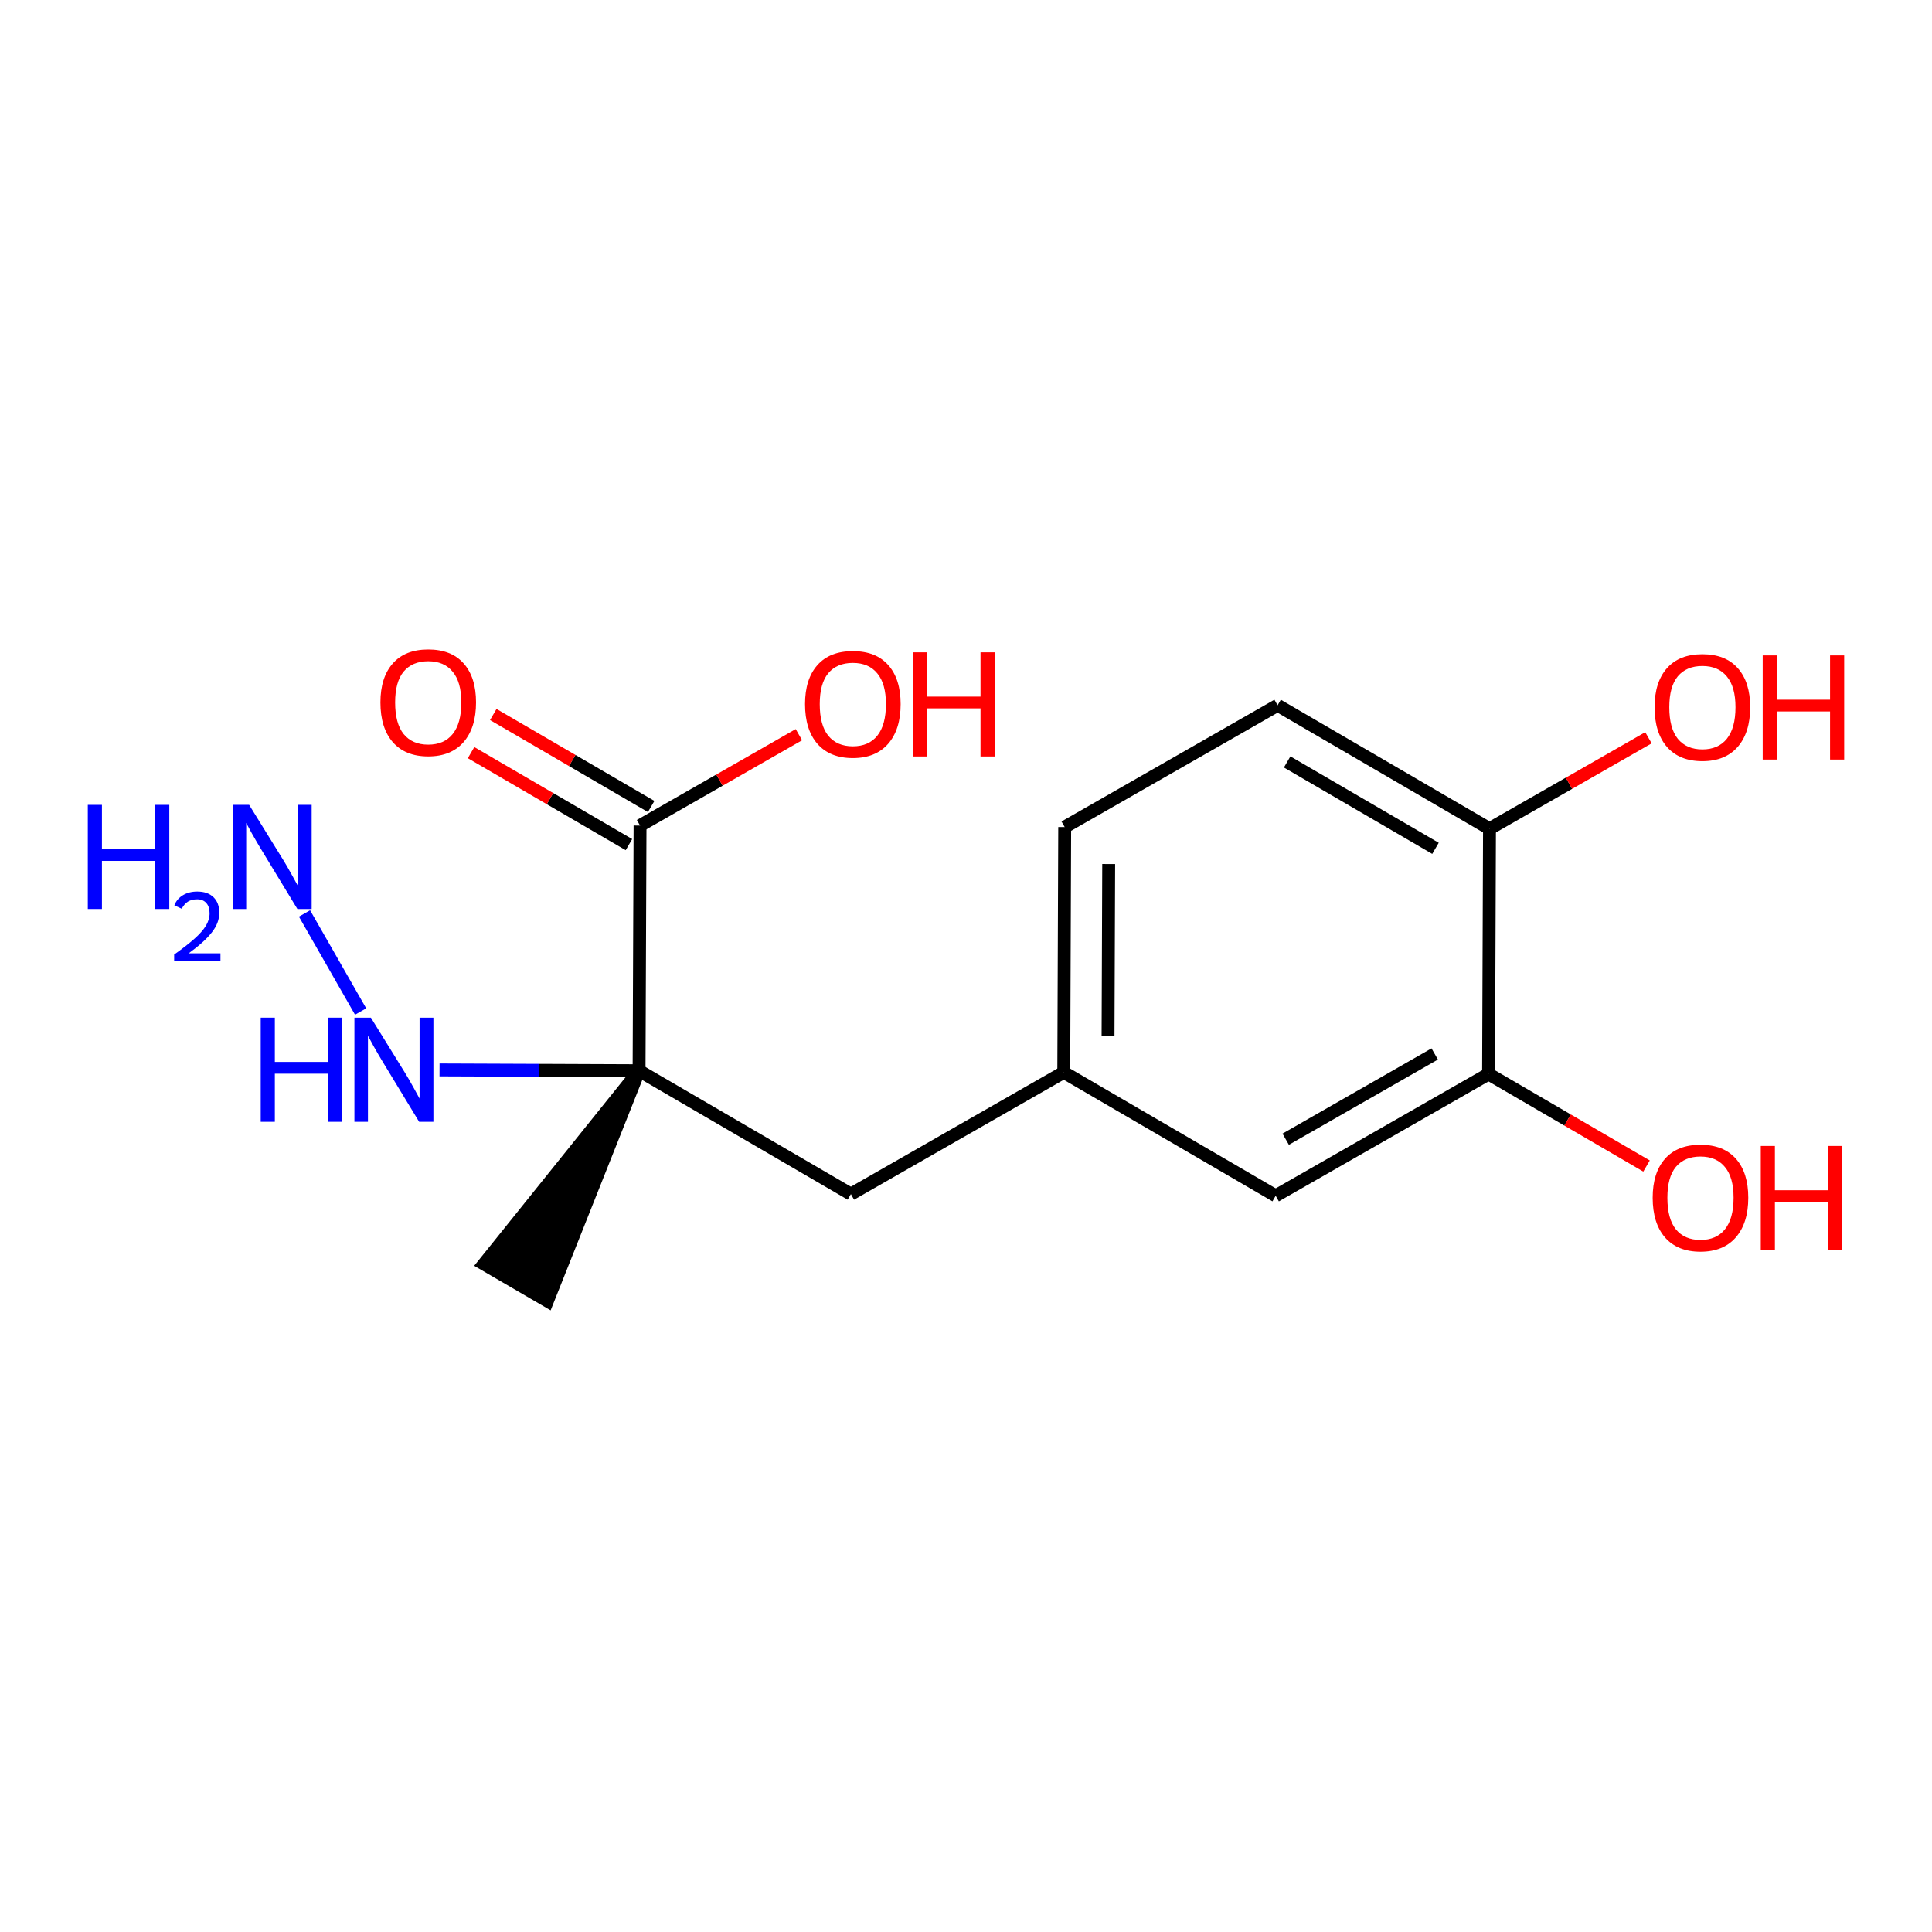 <?xml version='1.0' encoding='iso-8859-1'?>
<svg version='1.1' baseProfile='full'
              xmlns='http://www.w3.org/2000/svg'
                      xmlns:rdkit='http://www.rdkit.org/xml'
                      xmlns:xlink='http://www.w3.org/1999/xlink'
                  xml:space='preserve'
width='300px' height='300px' viewBox='0 0 300 300'>
<!-- END OF HEADER -->
<rect style='opacity:1.0;fill:#FFFFFF;stroke:none' width='300' height='300' x='0' y='0'> </rect>
<path class='bond-0 atom-1 atom-0' d='M 99.234,166.258 L 75.137,196.274 L 85.004,202.023 Z' style='fill:#000000;fill-rule:evenodd;fill-opacity:1;stroke:#000000;stroke-width:2.0px;stroke-linecap:butt;stroke-linejoin:miter;stroke-opacity:1;' />
<path class='bond-1 atom-1 atom-2' d='M 99.234,166.258 L 132.124,185.421' style='fill:none;fill-rule:evenodd;stroke:#000000;stroke-width:2.0px;stroke-linecap:butt;stroke-linejoin:miter;stroke-opacity:1' />
<path class='bond-10 atom-1 atom-11' d='M 99.234,166.258 L 83.742,166.196' style='fill:none;fill-rule:evenodd;stroke:#000000;stroke-width:2.0px;stroke-linecap:butt;stroke-linejoin:miter;stroke-opacity:1' />
<path class='bond-10 atom-1 atom-11' d='M 83.742,166.196 L 68.251,166.135' style='fill:none;fill-rule:evenodd;stroke:#0000FF;stroke-width:2.0px;stroke-linecap:butt;stroke-linejoin:miter;stroke-opacity:1' />
<path class='bond-12 atom-1 atom-13' d='M 99.234,166.258 L 99.386,128.191' style='fill:none;fill-rule:evenodd;stroke:#000000;stroke-width:2.0px;stroke-linecap:butt;stroke-linejoin:miter;stroke-opacity:1' />
<path class='bond-2 atom-2 atom-3' d='M 132.124,185.421 L 165.181,166.51' style='fill:none;fill-rule:evenodd;stroke:#000000;stroke-width:2.0px;stroke-linecap:butt;stroke-linejoin:miter;stroke-opacity:1' />
<path class='bond-3 atom-3 atom-4' d='M 165.181,166.51 L 165.326,128.427' style='fill:none;fill-rule:evenodd;stroke:#000000;stroke-width:2.0px;stroke-linecap:butt;stroke-linejoin:miter;stroke-opacity:1' />
<path class='bond-3 atom-3 atom-4' d='M 172.055,160.823 L 172.156,134.166' style='fill:none;fill-rule:evenodd;stroke:#000000;stroke-width:2.0px;stroke-linecap:butt;stroke-linejoin:miter;stroke-opacity:1' />
<path class='bond-15 atom-10 atom-3' d='M 198.086,185.68 L 165.181,166.51' style='fill:none;fill-rule:evenodd;stroke:#000000;stroke-width:2.0px;stroke-linecap:butt;stroke-linejoin:miter;stroke-opacity:1' />
<path class='bond-4 atom-4 atom-5' d='M 165.326,128.427 L 198.383,109.516' style='fill:none;fill-rule:evenodd;stroke:#000000;stroke-width:2.0px;stroke-linecap:butt;stroke-linejoin:miter;stroke-opacity:1' />
<path class='bond-5 atom-5 atom-6' d='M 198.383,109.516 L 231.288,128.686' style='fill:none;fill-rule:evenodd;stroke:#000000;stroke-width:2.0px;stroke-linecap:butt;stroke-linejoin:miter;stroke-opacity:1' />
<path class='bond-5 atom-5 atom-6' d='M 199.87,118.312 L 222.903,131.731' style='fill:none;fill-rule:evenodd;stroke:#000000;stroke-width:2.0px;stroke-linecap:butt;stroke-linejoin:miter;stroke-opacity:1' />
<path class='bond-6 atom-6 atom-7' d='M 231.288,128.686 L 243.629,121.623' style='fill:none;fill-rule:evenodd;stroke:#000000;stroke-width:2.0px;stroke-linecap:butt;stroke-linejoin:miter;stroke-opacity:1' />
<path class='bond-6 atom-6 atom-7' d='M 243.629,121.623 L 255.97,114.56' style='fill:none;fill-rule:evenodd;stroke:#FF0000;stroke-width:2.0px;stroke-linecap:butt;stroke-linejoin:miter;stroke-opacity:1' />
<path class='bond-7 atom-6 atom-8' d='M 231.288,128.686 L 231.144,166.769' style='fill:none;fill-rule:evenodd;stroke:#000000;stroke-width:2.0px;stroke-linecap:butt;stroke-linejoin:miter;stroke-opacity:1' />
<path class='bond-8 atom-8 atom-9' d='M 231.144,166.769 L 243.409,173.914' style='fill:none;fill-rule:evenodd;stroke:#000000;stroke-width:2.0px;stroke-linecap:butt;stroke-linejoin:miter;stroke-opacity:1' />
<path class='bond-8 atom-8 atom-9' d='M 243.409,173.914 L 255.674,181.06' style='fill:none;fill-rule:evenodd;stroke:#FF0000;stroke-width:2.0px;stroke-linecap:butt;stroke-linejoin:miter;stroke-opacity:1' />
<path class='bond-9 atom-8 atom-10' d='M 231.144,166.769 L 198.086,185.68' style='fill:none;fill-rule:evenodd;stroke:#000000;stroke-width:2.0px;stroke-linecap:butt;stroke-linejoin:miter;stroke-opacity:1' />
<path class='bond-9 atom-8 atom-10' d='M 222.782,163.658 L 199.642,176.896' style='fill:none;fill-rule:evenodd;stroke:#000000;stroke-width:2.0px;stroke-linecap:butt;stroke-linejoin:miter;stroke-opacity:1' />
<path class='bond-11 atom-11 atom-12' d='M 55.996,157.069 L 47.284,141.841' style='fill:none;fill-rule:evenodd;stroke:#0000FF;stroke-width:2.0px;stroke-linecap:butt;stroke-linejoin:miter;stroke-opacity:1' />
<path class='bond-13 atom-13 atom-14' d='M 101.111,125.231 L 88.853,118.089' style='fill:none;fill-rule:evenodd;stroke:#000000;stroke-width:2.0px;stroke-linecap:butt;stroke-linejoin:miter;stroke-opacity:1' />
<path class='bond-13 atom-13 atom-14' d='M 88.853,118.089 L 76.595,110.948' style='fill:none;fill-rule:evenodd;stroke:#FF0000;stroke-width:2.0px;stroke-linecap:butt;stroke-linejoin:miter;stroke-opacity:1' />
<path class='bond-13 atom-13 atom-14' d='M 97.661,131.152 L 85.403,124.01' style='fill:none;fill-rule:evenodd;stroke:#000000;stroke-width:2.0px;stroke-linecap:butt;stroke-linejoin:miter;stroke-opacity:1' />
<path class='bond-13 atom-13 atom-14' d='M 85.403,124.01 L 73.146,116.868' style='fill:none;fill-rule:evenodd;stroke:#FF0000;stroke-width:2.0px;stroke-linecap:butt;stroke-linejoin:miter;stroke-opacity:1' />
<path class='bond-14 atom-13 atom-15' d='M 99.386,128.191 L 111.72,121.135' style='fill:none;fill-rule:evenodd;stroke:#000000;stroke-width:2.0px;stroke-linecap:butt;stroke-linejoin:miter;stroke-opacity:1' />
<path class='bond-14 atom-13 atom-15' d='M 111.72,121.135 L 124.053,114.079' style='fill:none;fill-rule:evenodd;stroke:#FF0000;stroke-width:2.0px;stroke-linecap:butt;stroke-linejoin:miter;stroke-opacity:1' />
<path  class='atom-7' d='M 256.923 109.813
Q 256.923 105.93, 258.841 103.76
Q 260.76 101.59, 264.346 101.59
Q 267.932 101.59, 269.85 103.76
Q 271.769 105.93, 271.769 109.813
Q 271.769 113.741, 269.827 115.979
Q 267.886 118.195, 264.346 118.195
Q 260.783 118.195, 258.841 115.979
Q 256.923 113.764, 256.923 109.813
M 264.346 116.368
Q 266.812 116.368, 268.137 114.723
Q 269.485 113.056, 269.485 109.813
Q 269.485 106.638, 268.137 105.039
Q 266.812 103.417, 264.346 103.417
Q 261.879 103.417, 260.531 105.016
Q 259.207 106.615, 259.207 109.813
Q 259.207 113.079, 260.531 114.723
Q 261.879 116.368, 264.346 116.368
' fill='#FF0000'/>
<path  class='atom-7' d='M 273.71 101.773
L 275.903 101.773
L 275.903 108.648
L 284.171 108.648
L 284.171 101.773
L 286.364 101.773
L 286.364 117.944
L 284.171 117.944
L 284.171 110.475
L 275.903 110.475
L 275.903 117.944
L 273.71 117.944
L 273.71 101.773
' fill='#FF0000'/>
<path  class='atom-9' d='M 256.626 185.985
Q 256.626 182.102, 258.544 179.932
Q 260.463 177.762, 264.049 177.762
Q 267.635 177.762, 269.553 179.932
Q 271.472 182.102, 271.472 185.985
Q 271.472 189.913, 269.53 192.152
Q 267.589 194.367, 264.049 194.367
Q 260.486 194.367, 258.544 192.152
Q 256.626 189.936, 256.626 185.985
M 264.049 192.54
Q 266.515 192.54, 267.84 190.895
Q 269.188 189.228, 269.188 185.985
Q 269.188 182.81, 267.84 181.211
Q 266.515 179.59, 264.049 179.59
Q 261.582 179.59, 260.234 181.188
Q 258.91 182.787, 258.91 185.985
Q 258.91 189.251, 260.234 190.895
Q 261.582 192.54, 264.049 192.54
' fill='#FF0000'/>
<path  class='atom-9' d='M 273.413 177.945
L 275.606 177.945
L 275.606 184.82
L 283.874 184.82
L 283.874 177.945
L 286.067 177.945
L 286.067 194.116
L 283.874 194.116
L 283.874 186.647
L 275.606 186.647
L 275.606 194.116
L 273.413 194.116
L 273.413 177.945
' fill='#FF0000'/>
<path  class='atom-11' d='M 40.485 158.021
L 42.677 158.021
L 42.677 164.896
L 50.946 164.896
L 50.946 158.021
L 53.138 158.021
L 53.138 174.192
L 50.946 174.192
L 50.946 166.723
L 42.677 166.723
L 42.677 174.192
L 40.485 174.192
L 40.485 158.021
' fill='#0000FF'/>
<path  class='atom-11' d='M 57.592 158.021
L 62.891 166.586
Q 63.416 167.431, 64.261 168.961
Q 65.106 170.491, 65.152 170.583
L 65.152 158.021
L 67.299 158.021
L 67.299 174.192
L 65.084 174.192
L 59.397 164.827
Q 58.734 163.731, 58.026 162.475
Q 57.341 161.218, 57.135 160.83
L 57.135 174.192
L 55.034 174.192
L 55.034 158.021
L 57.592 158.021
' fill='#0000FF'/>
<path  class='atom-12' d='M 13.636 124.979
L 15.829 124.979
L 15.829 131.853
L 24.097 131.853
L 24.097 124.979
L 26.29 124.979
L 26.29 141.149
L 24.097 141.149
L 24.097 133.681
L 15.829 133.681
L 15.829 141.149
L 13.636 141.149
L 13.636 124.979
' fill='#0000FF'/>
<path  class='atom-12' d='M 27.074 140.582
Q 27.466 139.572, 28.4 139.014
Q 29.335 138.441, 30.631 138.441
Q 32.244 138.441, 33.149 139.316
Q 34.053 140.19, 34.053 141.743
Q 34.053 143.326, 32.877 144.803
Q 31.717 146.28, 29.305 148.029
L 34.234 148.029
L 34.234 149.235
L 27.044 149.235
L 27.044 148.225
Q 29.033 146.808, 30.209 145.753
Q 31.4 144.697, 31.973 143.748
Q 32.546 142.798, 32.546 141.818
Q 32.546 140.793, 32.033 140.22
Q 31.521 139.647, 30.631 139.647
Q 29.772 139.647, 29.199 139.994
Q 28.626 140.341, 28.219 141.11
L 27.074 140.582
' fill='#0000FF'/>
<path  class='atom-12' d='M 38.688 124.979
L 43.987 133.544
Q 44.512 134.389, 45.357 135.919
Q 46.202 137.449, 46.248 137.541
L 46.248 124.979
L 48.395 124.979
L 48.395 141.149
L 46.18 141.149
L 40.492 131.785
Q 39.83 130.689, 39.122 129.432
Q 38.437 128.176, 38.231 127.788
L 38.231 141.149
L 36.13 141.149
L 36.13 124.979
L 38.688 124.979
' fill='#0000FF'/>
<path  class='atom-14' d='M 59.073 109.074
Q 59.073 105.191, 60.992 103.021
Q 62.91 100.852, 66.496 100.852
Q 70.082 100.852, 72.001 103.021
Q 73.919 105.191, 73.919 109.074
Q 73.919 113.003, 71.978 115.241
Q 70.036 117.456, 66.496 117.456
Q 62.933 117.456, 60.992 115.241
Q 59.073 113.025, 59.073 109.074
M 66.496 115.629
Q 68.963 115.629, 70.287 113.985
Q 71.635 112.317, 71.635 109.074
Q 71.635 105.899, 70.287 104.301
Q 68.963 102.679, 66.496 102.679
Q 64.029 102.679, 62.682 104.278
Q 61.357 105.876, 61.357 109.074
Q 61.357 112.34, 62.682 113.985
Q 64.029 115.629, 66.496 115.629
' fill='#FF0000'/>
<path  class='atom-15' d='M 125.005 109.333
Q 125.005 105.45, 126.924 103.28
Q 128.842 101.11, 132.428 101.11
Q 136.014 101.11, 137.933 103.28
Q 139.851 105.45, 139.851 109.333
Q 139.851 113.261, 137.91 115.5
Q 135.968 117.715, 132.428 117.715
Q 128.865 117.715, 126.924 115.5
Q 125.005 113.284, 125.005 109.333
M 132.428 115.888
Q 134.895 115.888, 136.22 114.244
Q 137.567 112.576, 137.567 109.333
Q 137.567 106.158, 136.22 104.559
Q 134.895 102.938, 132.428 102.938
Q 129.961 102.938, 128.614 104.537
Q 127.289 106.135, 127.289 109.333
Q 127.289 112.599, 128.614 114.244
Q 129.961 115.888, 132.428 115.888
' fill='#FF0000'/>
<path  class='atom-15' d='M 141.793 101.293
L 143.985 101.293
L 143.985 108.168
L 152.253 108.168
L 152.253 101.293
L 154.446 101.293
L 154.446 117.464
L 152.253 117.464
L 152.253 109.995
L 143.985 109.995
L 143.985 117.464
L 141.793 117.464
L 141.793 101.293
' fill='#FF0000'/>
</svg>
